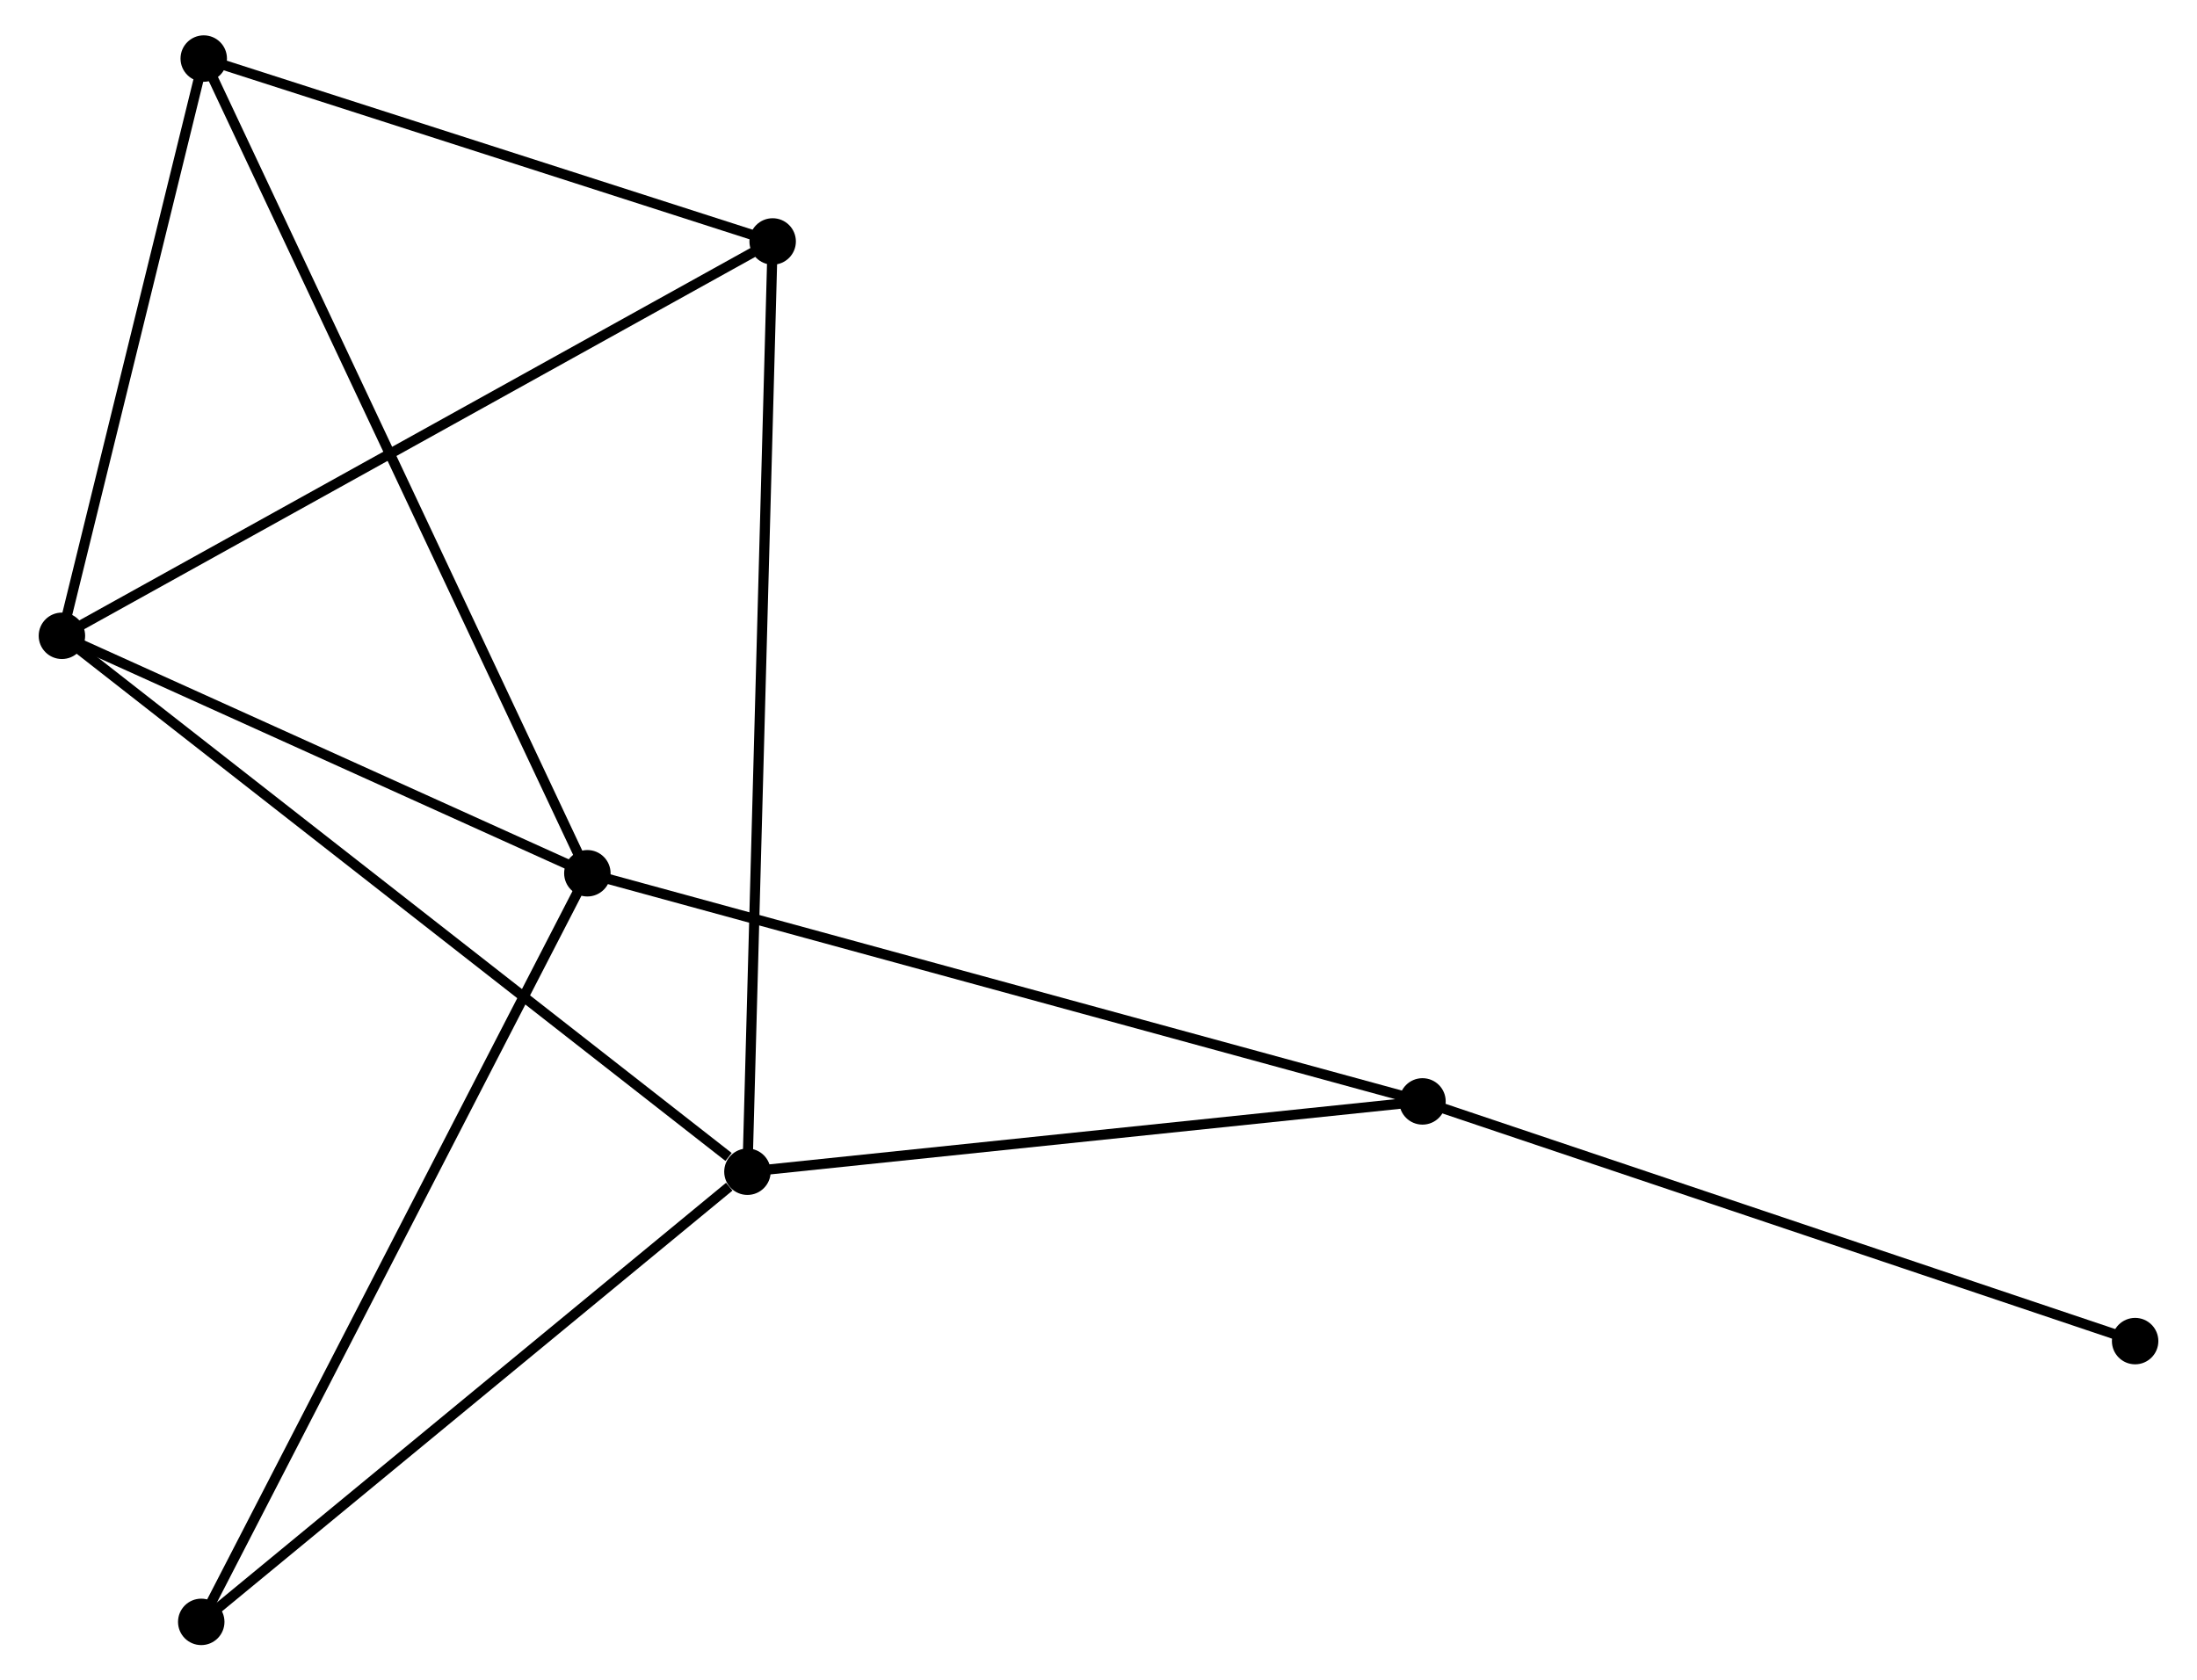 <?xml version="1.0" encoding="UTF-8" standalone="no"?>
<!DOCTYPE svg PUBLIC "-//W3C//DTD SVG 1.1//EN"
 "http://www.w3.org/Graphics/SVG/1.1/DTD/svg11.dtd">
<!-- Generated by graphviz version 2.36.0 (20140111.2315)
 -->
<!-- Title: %3 Pages: 1 -->
<svg width="217pt" height="166pt"
 viewBox="0.00 0.00 216.90 166.43" xmlns="http://www.w3.org/2000/svg" xmlns:xlink="http://www.w3.org/1999/xlink">
<g id="graph0" class="graph" transform="scale(1 1) rotate(0) translate(4 162.435)">
<title>%3</title>
<!-- 0 -->
<g id="node1" class="node"><title>0</title>
<ellipse fill="black" stroke="black" cx="1.8" cy="-99.463" rx="1.8" ry="1.8"/>
</g>
<!-- 1 -->
<g id="node2" class="node"><title>1</title>
<ellipse fill="black" stroke="black" cx="53.834" cy="-75.945" rx="1.8" ry="1.8"/>
</g>
<!-- 0&#45;&#45;1 -->
<g id="edge1" class="edge"><title>0&#45;&#45;1</title>
<path fill="none" stroke="black" d="M3.531,-98.68C11.431,-95.11 44.019,-80.381 52.043,-76.754"/>
</g>
<!-- 2 -->
<g id="node3" class="node"><title>2</title>
<ellipse fill="black" stroke="black" cx="69.685" cy="-46.385" rx="1.8" ry="1.8"/>
</g>
<!-- 0&#45;&#45;2 -->
<g id="edge2" class="edge"><title>0&#45;&#45;2</title>
<path fill="none" stroke="black" d="M3.478,-98.151C12.788,-90.871 58.031,-55.497 67.816,-47.846"/>
</g>
<!-- 3 -->
<g id="node4" class="node"><title>3</title>
<ellipse fill="black" stroke="black" cx="15.845" cy="-156.635" rx="1.8" ry="1.8"/>
</g>
<!-- 0&#45;&#45;3 -->
<g id="edge3" class="edge"><title>0&#45;&#45;3</title>
<path fill="none" stroke="black" d="M2.267,-101.365C4.4,-110.045 13.196,-145.851 15.361,-154.667"/>
</g>
<!-- 5 -->
<g id="node5" class="node"><title>5</title>
<ellipse fill="black" stroke="black" cx="72.183" cy="-138.521" rx="1.8" ry="1.8"/>
</g>
<!-- 0&#45;&#45;5 -->
<g id="edge4" class="edge"><title>0&#45;&#45;5</title>
<path fill="none" stroke="black" d="M3.54,-100.428C13.193,-105.785 60.1,-131.816 70.246,-137.446"/>
</g>
<!-- 1&#45;&#45;3 -->
<g id="edge5" class="edge"><title>1&#45;&#45;3</title>
<path fill="none" stroke="black" d="M53.04,-77.63C48.096,-88.131 21.565,-144.485 16.634,-154.959"/>
</g>
<!-- 4 -->
<g id="node6" class="node"><title>4</title>
<ellipse fill="black" stroke="black" cx="136.533" cy="-53.349" rx="1.8" ry="1.8"/>
</g>
<!-- 1&#45;&#45;4 -->
<g id="edge6" class="edge"><title>1&#45;&#45;4</title>
<path fill="none" stroke="black" d="M55.878,-75.386C67.32,-72.26 123.306,-56.963 134.56,-53.888"/>
</g>
<!-- 6 -->
<g id="node7" class="node"><title>6</title>
<ellipse fill="black" stroke="black" cx="15.598" cy="-1.8" rx="1.8" ry="1.8"/>
</g>
<!-- 1&#45;&#45;6 -->
<g id="edge7" class="edge"><title>1&#45;&#45;6</title>
<path fill="none" stroke="black" d="M52.889,-74.112C47.599,-63.854 21.714,-13.659 16.51,-3.569"/>
</g>
<!-- 2&#45;&#45;5 -->
<g id="edge9" class="edge"><title>2&#45;&#45;5</title>
<path fill="none" stroke="black" d="M69.737,-48.309C70.062,-60.3 71.807,-124.648 72.131,-136.607"/>
</g>
<!-- 2&#45;&#45;4 -->
<g id="edge8" class="edge"><title>2&#45;&#45;4</title>
<path fill="none" stroke="black" d="M71.613,-46.586C81.375,-47.603 125.244,-52.173 134.723,-53.16"/>
</g>
<!-- 2&#45;&#45;6 -->
<g id="edge10" class="edge"><title>2&#45;&#45;6</title>
<path fill="none" stroke="black" d="M67.885,-44.902C59.527,-38.012 24.582,-9.206 17.038,-2.987"/>
</g>
<!-- 3&#45;&#45;5 -->
<g id="edge11" class="edge"><title>3&#45;&#45;5</title>
<path fill="none" stroke="black" d="M17.719,-156.032C26.273,-153.282 61.557,-141.938 70.244,-139.145"/>
</g>
<!-- 7 -->
<g id="node8" class="node"><title>7</title>
<ellipse fill="black" stroke="black" cx="207.104" cy="-29.609" rx="1.8" ry="1.8"/>
</g>
<!-- 4&#45;&#45;7 -->
<g id="edge12" class="edge"><title>4&#45;&#45;7</title>
<path fill="none" stroke="black" d="M138.277,-52.762C147.956,-49.506 194.989,-33.685 205.162,-30.263"/>
</g>
</g>
</svg>
